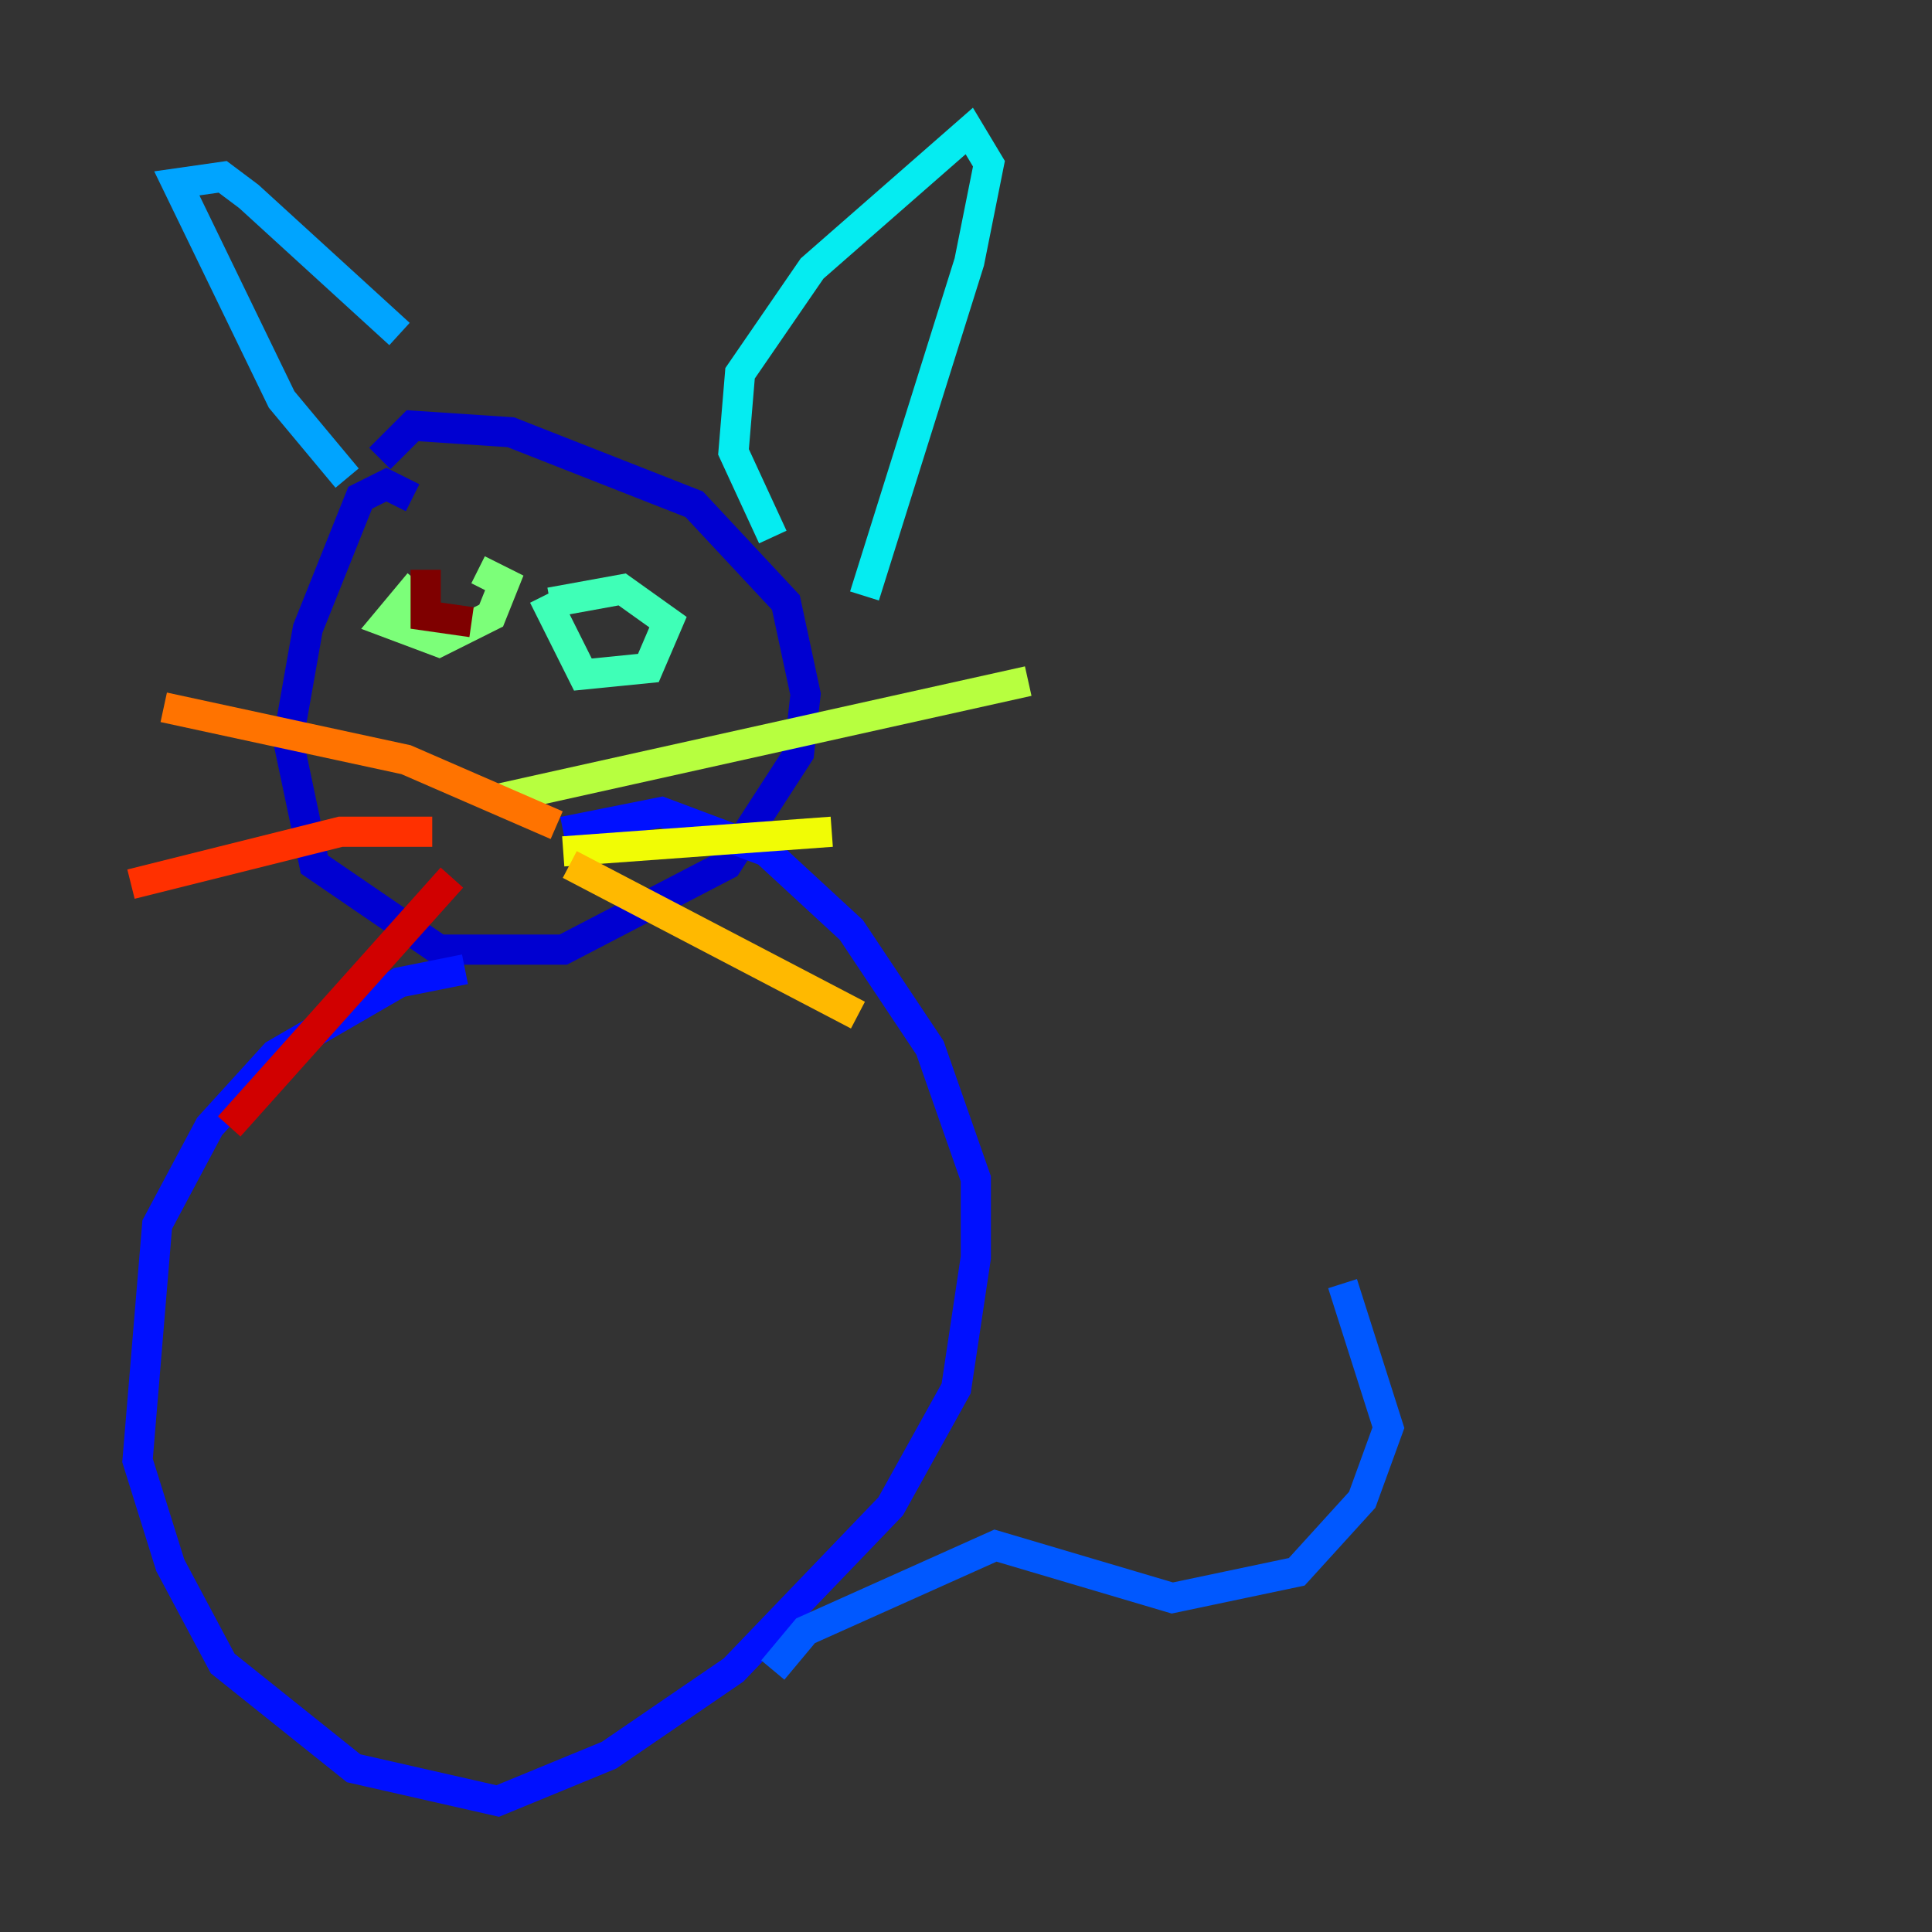 <?xml version="1.0" encoding="utf-8" ?>
<svg baseProfile="tiny" height="128" version="1.2" viewBox="0,0,128,128" width="128" xmlns="http://www.w3.org/2000/svg" xmlns:ev="http://www.w3.org/2001/xml-events" xmlns:xlink="http://www.w3.org/1999/xlink"><rect x="0" y="0" width="128" height="128" fill="#333333" stroke="none"/><defs /><polyline fill="none" points="37.315,40.786 37.315,40.786" stroke="#00007f" stroke-width="2" /><polyline fill="none" points="27.336,32.976 25.6,32.108 23.864,32.976 20.393,41.654 19.091,49.031 20.827,57.275 29.071,62.915 37.315,62.915 48.163,57.275 52.936,49.898 53.37,45.993 52.068,39.919 45.993,33.41 33.844,28.637 27.336,28.203 25.166,30.373" stroke="#0000d1" stroke-width="2" /><polyline fill="none" points="30.807,64.217 26.468,65.085 18.224,69.858 13.885,74.63 10.414,81.139 9.112,96.759 11.281,103.702 14.752,110.21 23.43,117.153 32.976,119.322 40.352,116.285 48.597,110.644 59.01,99.797 63.349,91.986 64.651,83.308 64.651,78.102 61.614,69.424 56.407,61.614 50.766,56.407 43.824,53.803 37.315,55.105" stroke="#0010ff" stroke-width="2" /><polyline fill="none" points="51.2,110.644 53.37,108.041 65.953,102.4 77.668,105.871 85.912,104.136 90.251,99.363 91.986,94.59 88.949,85.044" stroke="#0058ff" stroke-width="2" /><polyline fill="none" points="22.997,31.675 18.658,26.468 11.715,12.149 14.752,11.715 16.488,13.017 26.468,22.129" stroke="#00a4ff" stroke-width="2" /><polyline fill="none" points="51.2,35.58 48.597,29.939 49.031,24.732 53.803,17.79 64.217,8.678 65.519,10.848 64.217,17.356 57.275,39.485" stroke="#05ecf1" stroke-width="2" /><polyline fill="none" points="36.014,39.485 38.617,44.691 42.956,44.258 44.258,41.22 41.22,39.051 36.447,39.919" stroke="#3fffb7" stroke-width="2" /><polyline fill="none" points="27.77,38.617 25.6,41.22 29.071,42.522 32.542,40.786 33.41,38.617 31.675,37.749" stroke="#7cff79" stroke-width="2" /><polyline fill="none" points="32.976,52.936 68.122,45.125" stroke="#b7ff3f" stroke-width="2" /><polyline fill="none" points="37.315,56.407 55.105,55.105" stroke="#f1fc05" stroke-width="2" /><polyline fill="none" points="37.749,57.275 56.841,67.254" stroke="#ffb900" stroke-width="2" /><polyline fill="none" points="36.881,54.671 26.902,50.332 10.848,46.861" stroke="#ff7300" stroke-width="2" /><polyline fill="none" points="28.637,55.105 22.563,55.105 8.678,58.576" stroke="#ff3000" stroke-width="2" /><polyline fill="none" points="29.939,58.142 15.186,74.63" stroke="#d10000" stroke-width="2" /><polyline fill="none" points="31.241,41.22 28.203,40.786 28.203,37.749" stroke="#7f0000" stroke-width="2" /></svg>